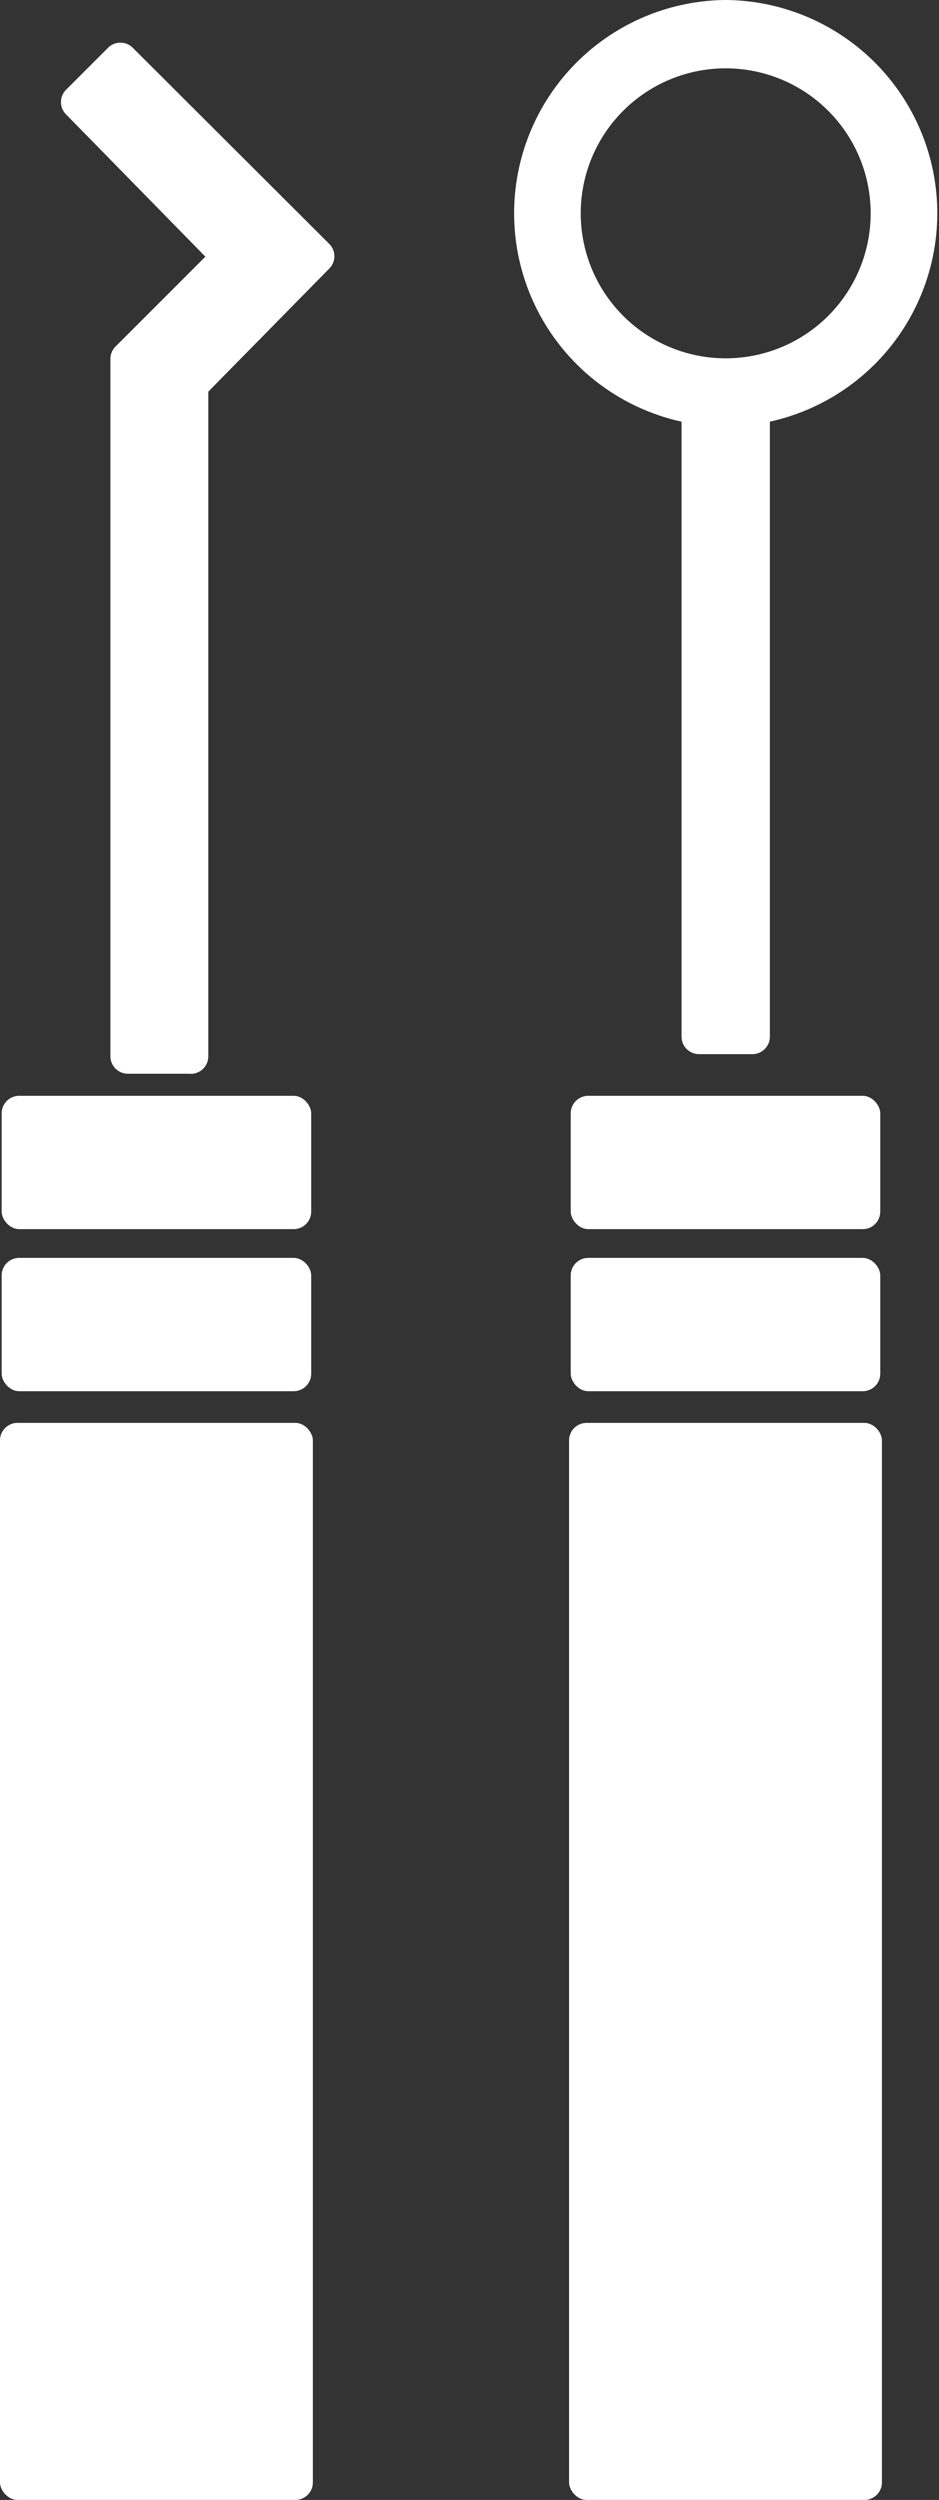 <svg xmlns="http://www.w3.org/2000/svg" viewBox="0 0 22.54 60"><rect x="0" y="0" width="22.54" height="60" fill="#333333" stroke="none"/><defs><style>.cls-1{fill:#fff;}</style></defs><title>Asset 20</title><g id="Layer_2" data-name="Layer 2"><g id="Layer_7" data-name="Layer 7"><g id="_Group_" data-name="&lt;Group&gt;"><rect id="_Path_" data-name="&lt;Path&gt;" class="cls-1" x="13.66" y="34.15" width="7.51" height="25.85" rx="0.42" ry="0.42"/><rect id="_Path_2" data-name="&lt;Path&gt;" class="cls-1" x="13.7" y="30.19" width="7.43" height="3.2" rx="0.42" ry="0.42"/><rect id="_Path_3" data-name="&lt;Path&gt;" class="cls-1" x="13.7" y="26.3" width="7.43" height="3.2" rx="0.42" ry="0.42"/><rect id="_Path_4" data-name="&lt;Path&gt;" class="cls-1" y="34.15" width="7.51" height="25.85" rx="0.42" ry="0.42"/><rect id="_Path_5" data-name="&lt;Path&gt;" class="cls-1" x="0.04" y="30.19" width="7.43" height="3.2" rx="0.42" ry="0.42"/><rect id="_Path_6" data-name="&lt;Path&gt;" class="cls-1" x="0.04" y="26.3" width="7.43" height="3.2" rx="0.42" ry="0.42"/><path id="_Path_7" data-name="&lt;Path&gt;" class="cls-1" d="M3.19,1.15a.42.42,0,0,0-.6,0l-1,1a.42.42,0,0,0,0,.6L4.93,6.16,2.77,8.32a.42.42,0,0,0-.12.3V25.35a.42.42,0,0,0,.42.42H4.53A.42.42,0,0,0,5,25.35V9.4L7.9,6.45a.42.42,0,0,0,0-.6Z"/><path id="_Compound_Path_" data-name="&lt;Compound Path&gt;" class="cls-1" d="M17.42,0a5.12,5.12,0,0,0-1.06,10.12V24.88a.42.42,0,0,0,.42.42h1.28a.42.42,0,0,0,.42-.42V10.12A5.12,5.12,0,0,0,17.42,0Zm0,8.6A3.48,3.48,0,1,1,20.9,5.12,3.48,3.48,0,0,1,17.42,8.6Z"/></g></g></g></svg>